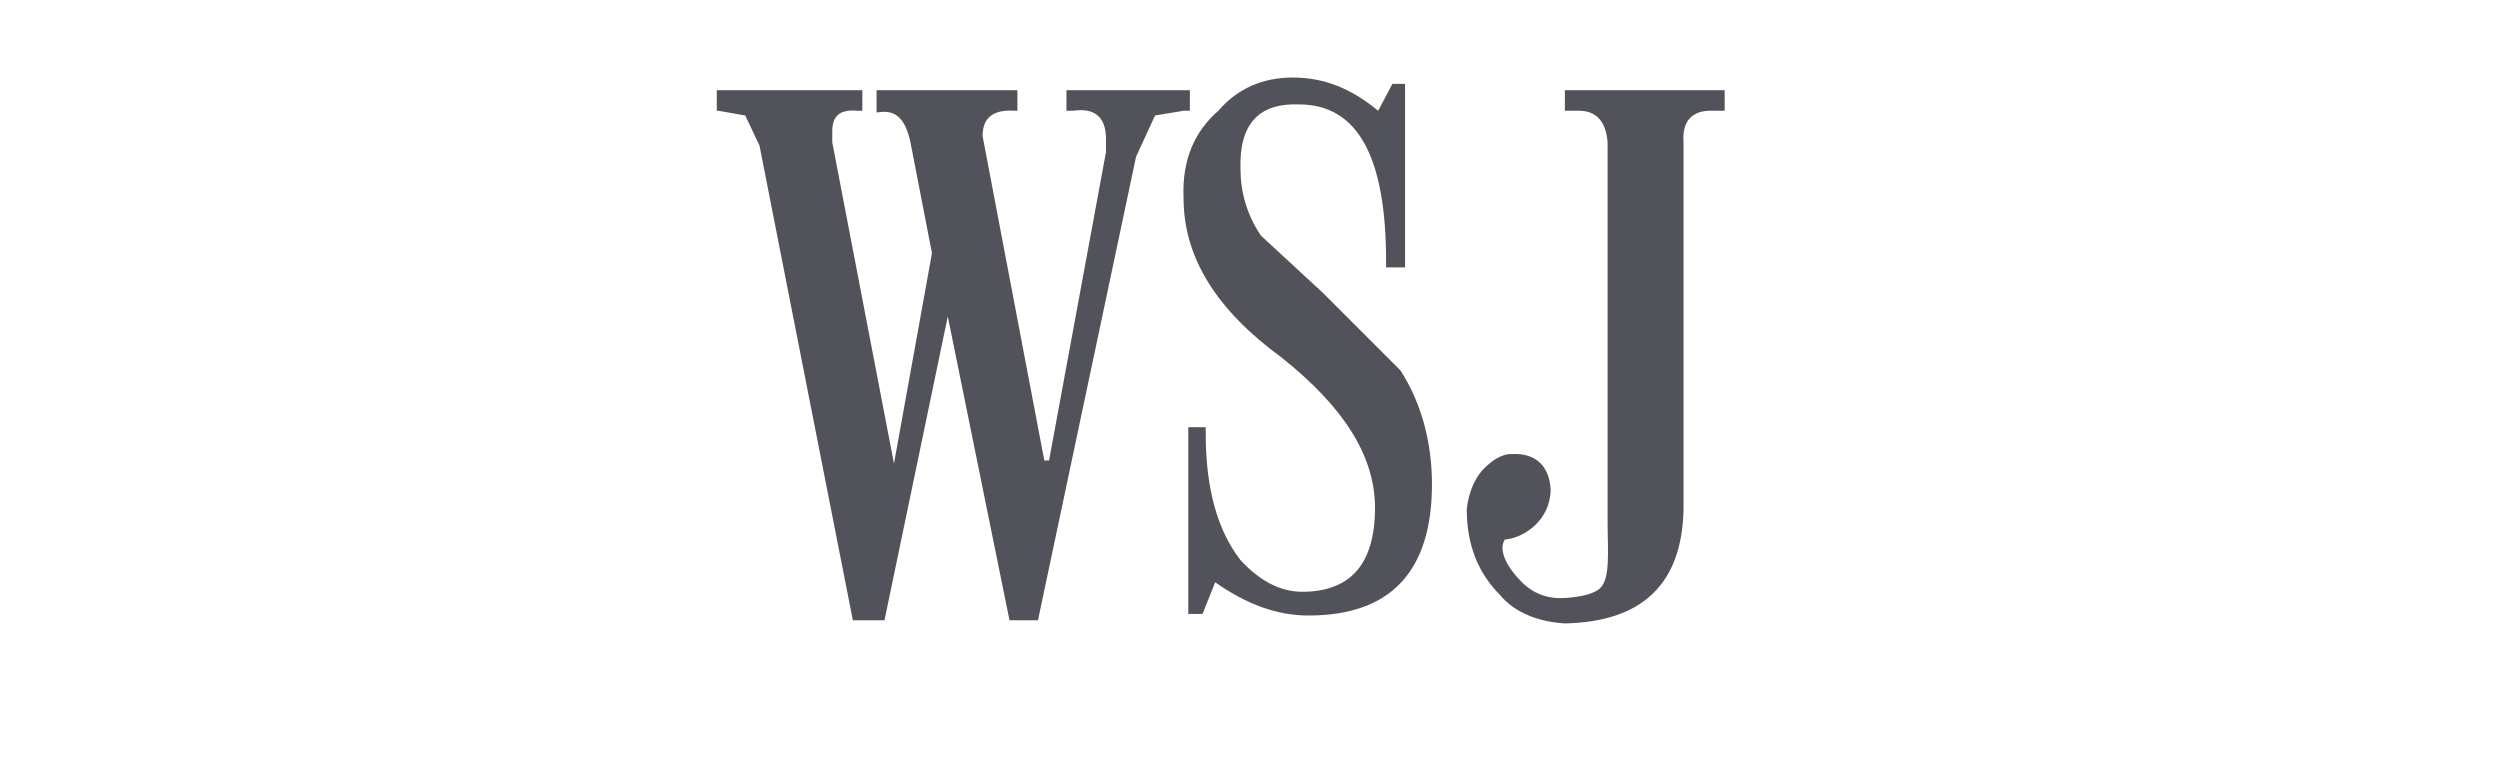 <?xml version="1.0" encoding="utf-8"?>
<!-- Generator: Adobe Illustrator 27.7.0, SVG Export Plug-In . SVG Version: 6.00 Build 0)  -->
<svg version="1.1" id="Layer_1" xmlns="http://www.w3.org/2000/svg" xmlns:xlink="http://www.w3.org/1999/xlink" x="0px" y="0px"
	 viewBox="0 0 158 48" style="enable-background:new 0 0 158 48;" xml:space="preserve">
<style type="text/css">
	.st0{fill:#52525B;}
</style>
<g>
	<path class="st0" d="M47.1,7.3L45.4,7h-0.1V5.7h9.2V7h-0.3c-1.1-0.1-1.6,0.3-1.6,1.3V9l3.9,20.3L58.9,16l-1.3-6.7
		c-0.3-1.7-0.9-2.4-2.1-2.2h-0.1V5.7h8.9V7h-0.1c-1.4-0.1-2.1,0.4-2.1,1.6L66,29.1h0.3l3.6-19.5V8.8c0-1.4-0.7-2-2.1-1.8h-0.4V5.7
		h7.8V7h-0.4L73,7.3l-1.2,2.6l-6.2,29.3h-1.8L59.9,20l-4,19.2h-2L48,9.2L47.1,7.3z"/>
	<path class="st0" d="M88.8,5.3v11.6h-1.2v-0.4c0-6.6-1.8-9.9-5.5-9.9c-2.5-0.1-3.8,1.2-3.7,4.1c0,1.4,0.4,2.9,1.3,4.2l3.9,3.6
		l4.9,4.9c1.3,2,2,4.5,2,7.2c0,5.5-2.6,8.3-7.8,8.3c-2,0-3.9-0.7-5.9-2.1l-0.8,2h-0.9V27h1.1v0.4c0,3.6,0.8,6.2,2.2,8
		c1.2,1.3,2.5,2,3.9,2c3,0,4.6-1.7,4.6-5.3c0-3.3-2-6.4-5.9-9.5c-4.1-3-6.2-6.3-6.2-10.1C74.7,10.1,75.5,8.3,77,7
		c1.2-1.4,2.8-2.1,4.7-2.1c2,0,3.7,0.7,5.4,2.1L88,5.3H88.8z"/>
	<path class="st0" d="M98,30.9c0,2-1.7,3.1-2.9,3.2c-0.6,1,0.9,2.5,0.9,2.5c0.7,0.8,1.6,1.2,2.6,1.2c0,0,1.8,0,2.5-0.6
		s0.5-2.5,0.5-4.1s0-24.1,0-24.1c-0.1-1.3-0.7-2-1.8-2h-0.9V5.7H109V7h-0.9c-1.2,0-1.8,0.7-1.7,2v23.2c-0.1,4.7-2.6,7.1-7.5,7.2
		c-1.7-0.1-3.2-0.7-4.1-1.8c-1.4-1.4-2.1-3.2-2.1-5.4c0,0,0.1-1.6,1.1-2.6s1.7-0.9,1.7-0.9C97,28.6,97.9,29.4,98,30.9"/>
</g>
</svg>

